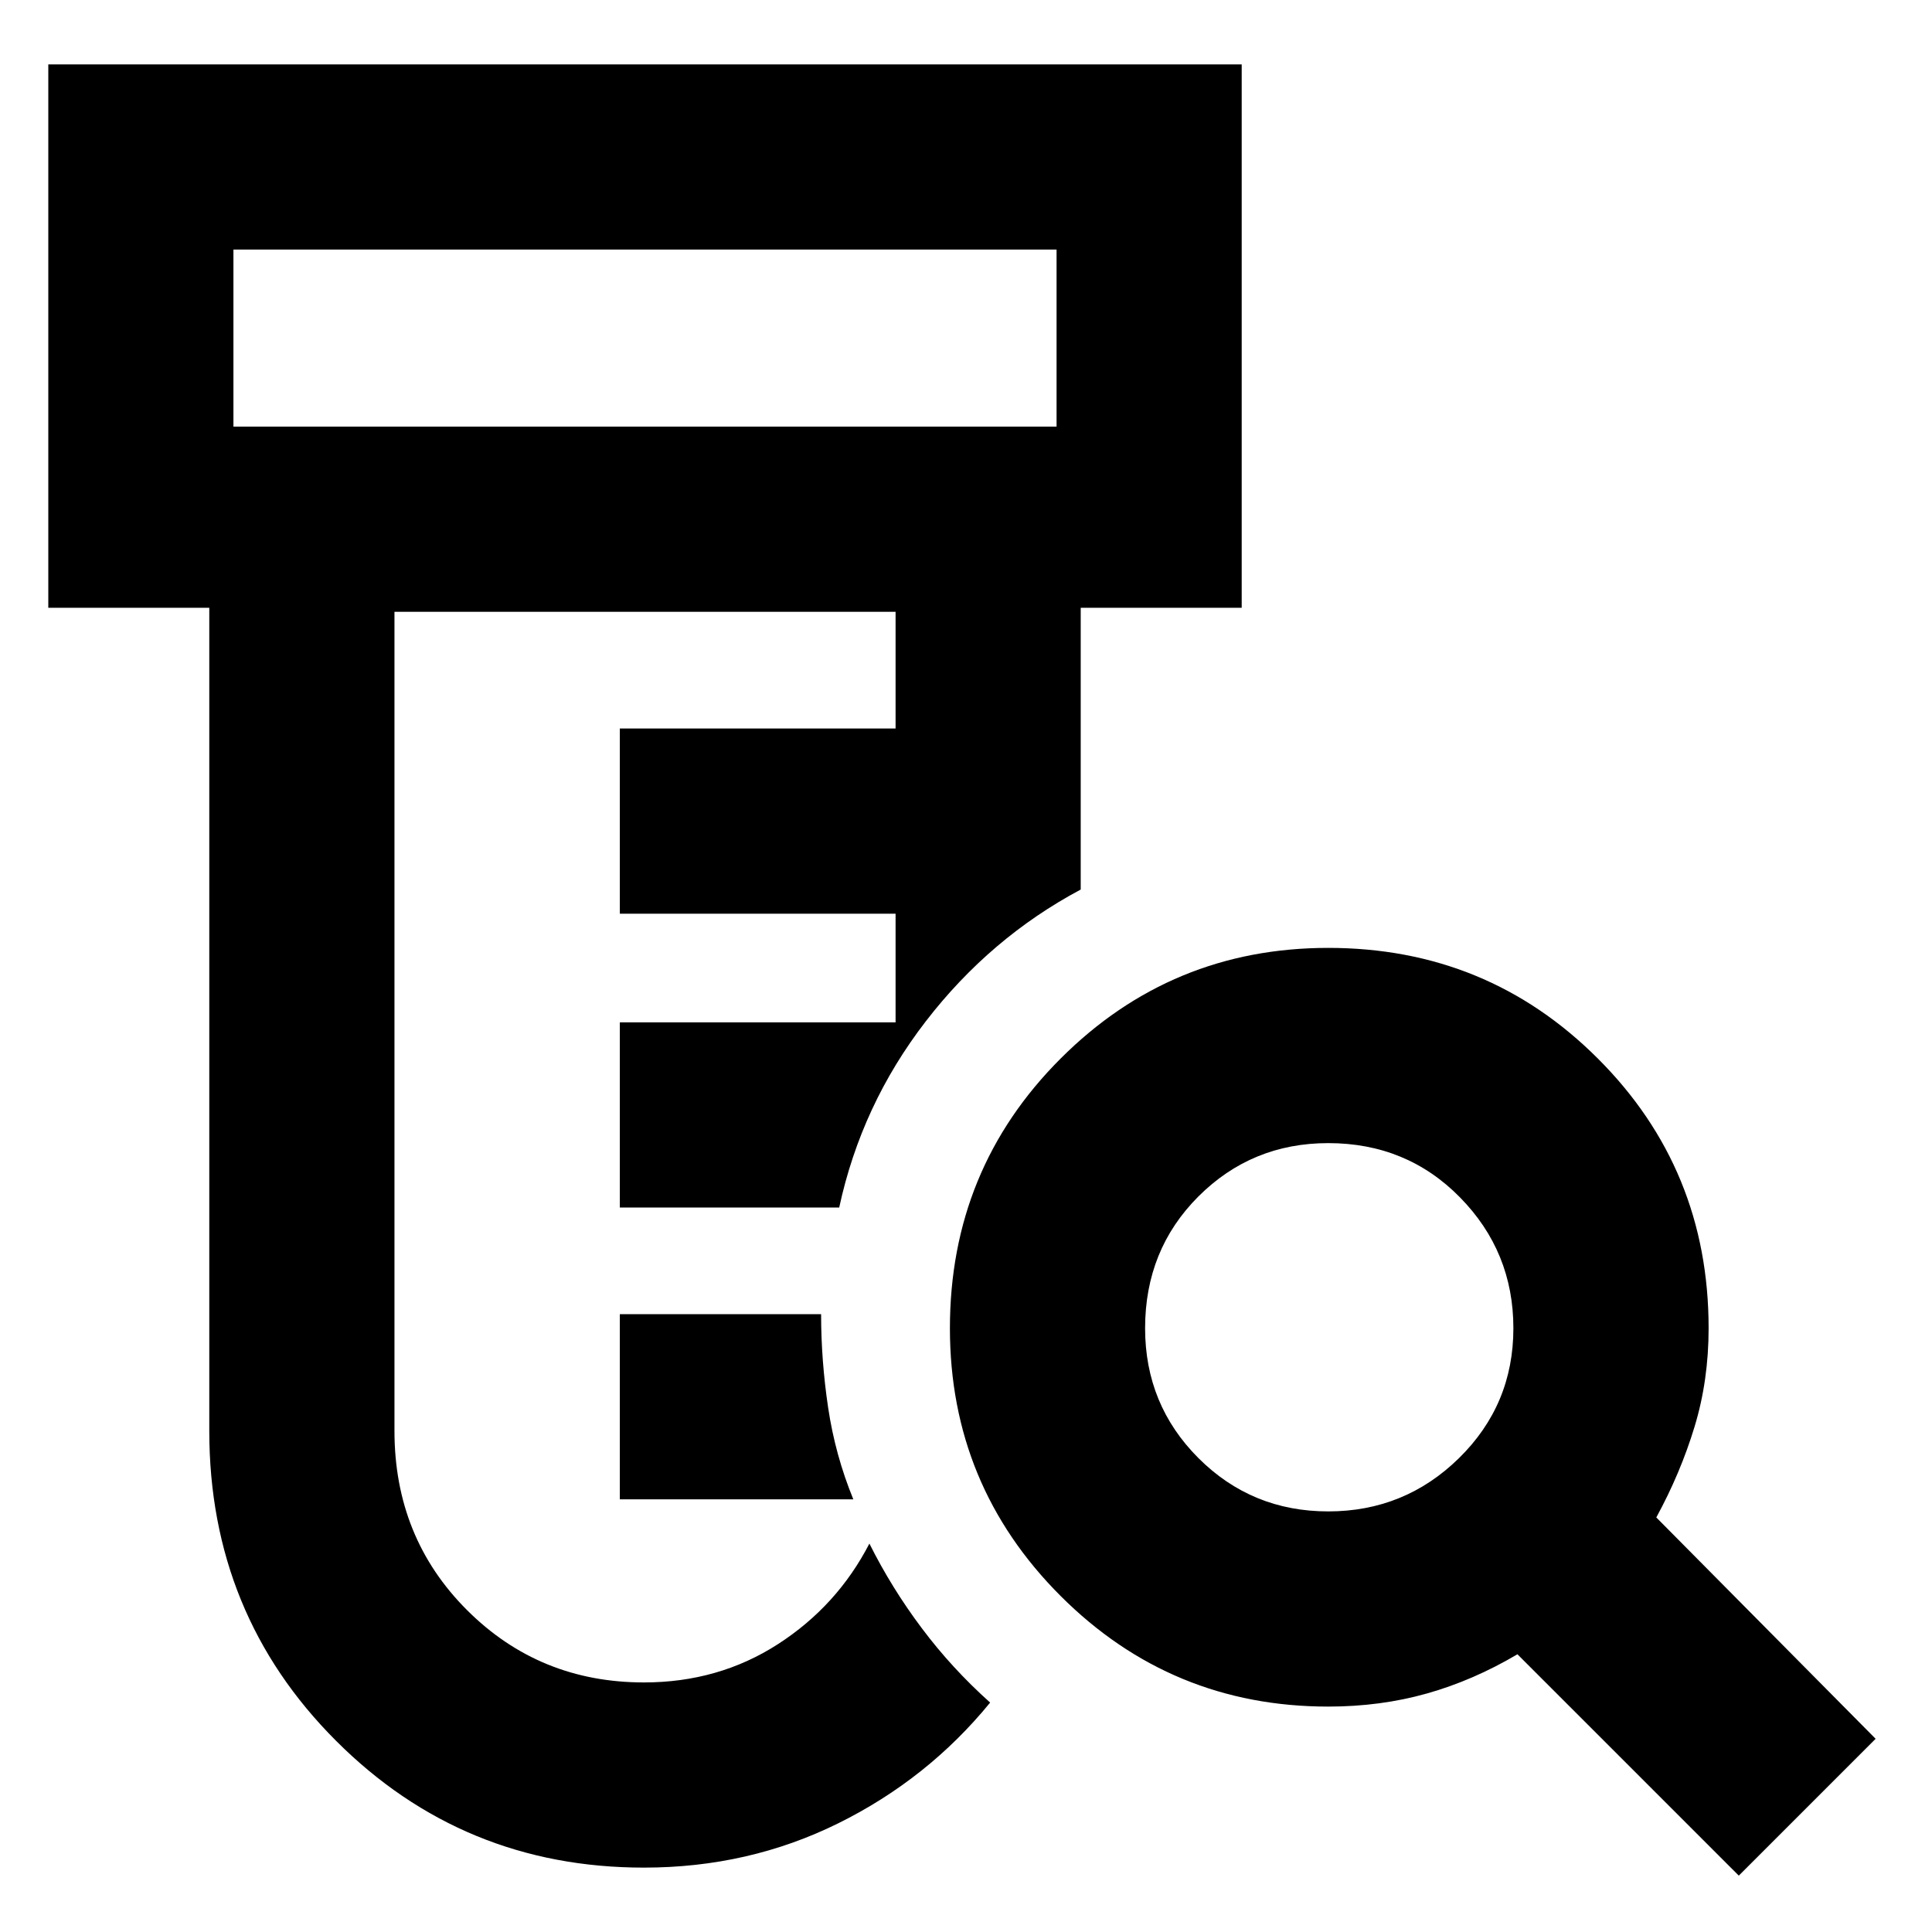 <svg xmlns="http://www.w3.org/2000/svg" height="40" width="40"><path d="M13.333 38.667q-3.75 0-6.375-2.625t-2.625-6.417V12.583H1V1.333h24.708v11.25h-3.333v5.834q-1.875 1-3.208 2.729-1.334 1.729-1.792 3.854h-4.542v-3.833h5.709v-2.25h-5.709v-3.834h5.709v-2.416H8.167v16.958q0 2.208 1.5 3.708t3.666 1.5q1.542 0 2.771-.791 1.229-.792 1.896-2.084.458.917 1.083 1.75.625.834 1.417 1.542-1.292 1.583-3.146 2.5-1.854.917-4.021.917Zm-.5-7.625v-3.834H17q0 .959.146 1.938t.521 1.896Zm-8-22.209h17.042V5.167H4.833Zm0 0V5.167v3.666ZM27.5 31.292q1.583 0 2.708-1.104 1.125-1.105 1.125-2.688 0-1.583-1.104-2.708-1.104-1.125-2.729-1.125-1.583 0-2.688 1.104-1.104 1.104-1.104 2.729 0 1.583 1.104 2.688 1.105 1.104 2.688 1.104Zm8.5 7.541-4.583-4.583q-.917.542-1.875.812-.959.271-2.042.271-3.25 0-5.542-2.291-2.291-2.292-2.291-5.542 0-3.292 2.291-5.583 2.292-2.292 5.542-2.292 3.292 0 5.583 2.292 2.292 2.291 2.292 5.583 0 1.083-.292 2.042-.291.958-.791 1.875L38.833 36Z"/></svg>